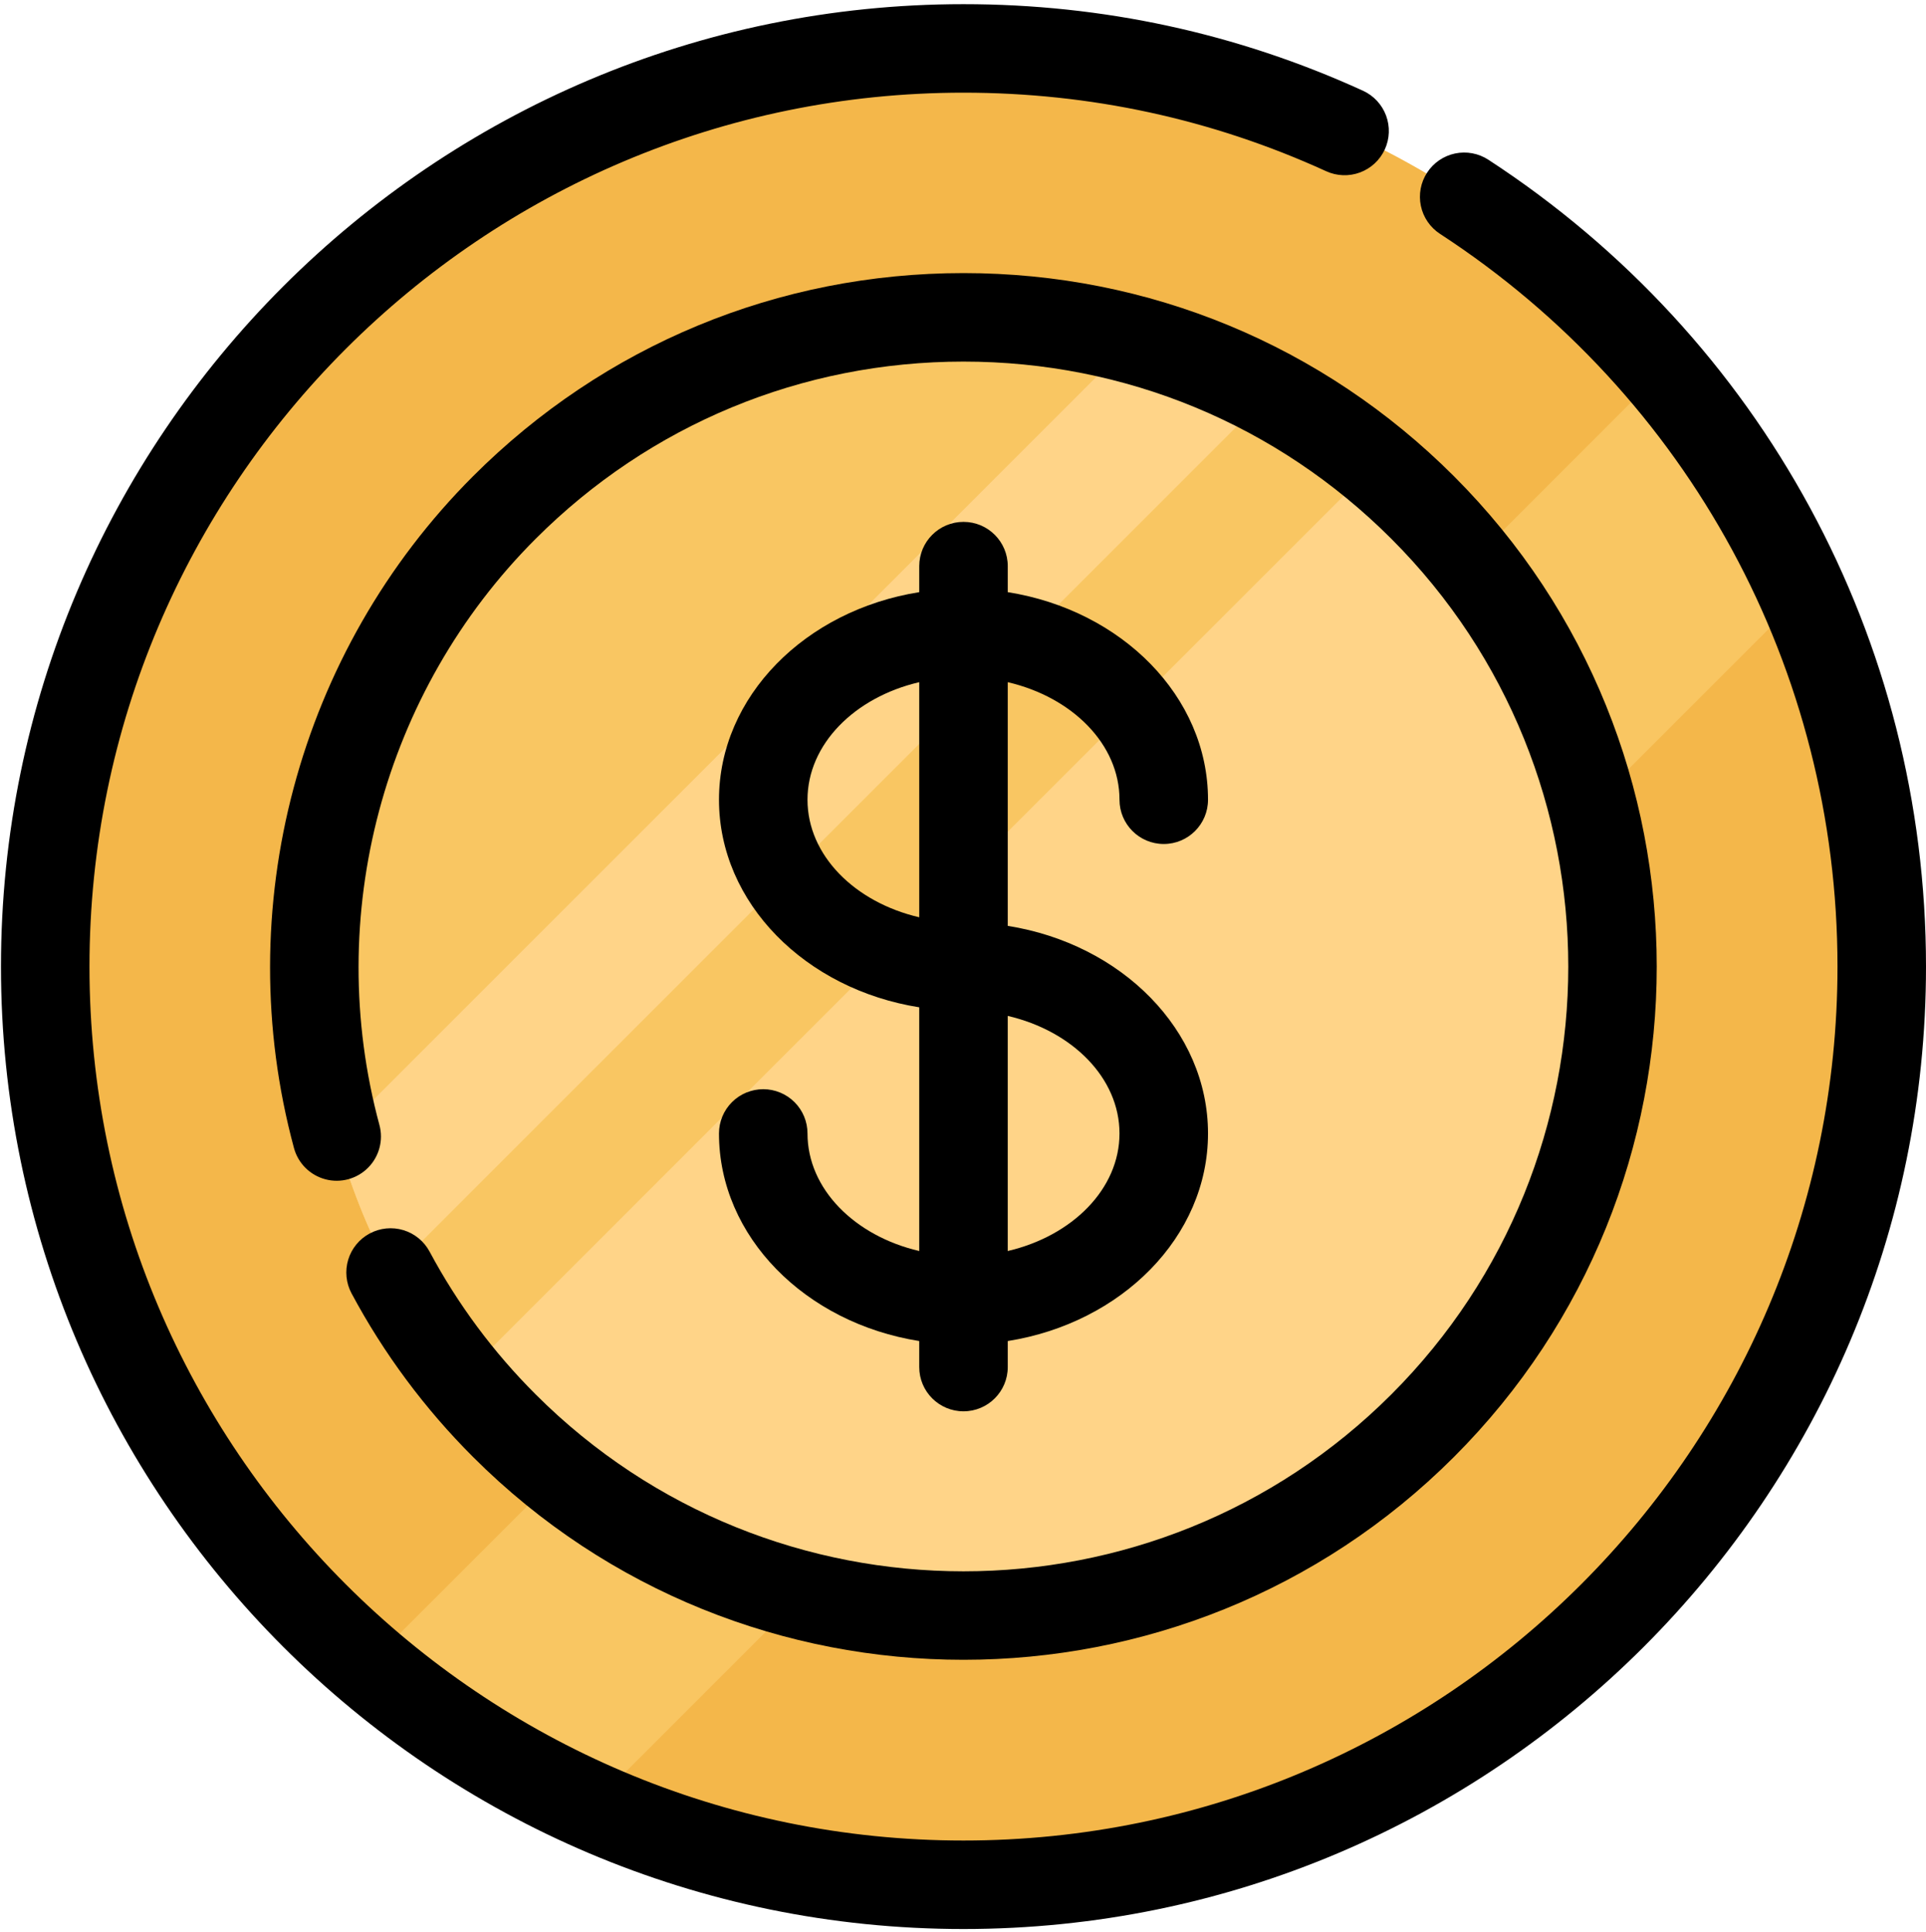 <?xml version="1.0" encoding="UTF-8"?>
<svg width="333px" height="334px" viewBox="0 0 333 334" version="1.1" xmlns="http://www.w3.org/2000/svg" xmlns:xlink="http://www.w3.org/1999/xlink">
    <title>coins</title>
    <g id="Page-1" stroke="none" stroke-width="1" fill="none" fill-rule="evenodd">
        <g id="coins" transform="translate(0.168, 0.721)" fill-rule="nonzero">
            <path d="M278.681,278.68 C230.925,326.428 160.328,337.404 102.068,311.595 C88.077,305.399 75.063,297.201 63.433,287.257 C60.228,284.521 57.132,281.659 54.152,278.68 C-7.845,216.675 -7.845,116.156 54.152,54.151 C116.157,-7.846 216.676,-7.846 278.681,54.151 C281.662,57.129 284.524,60.225 287.258,63.432 C297.204,75.06 305.403,88.075 311.596,102.067 C337.406,160.319 326.429,230.924 278.681,278.68 Z" id="Path" fill="#F4B74A"></path>
            <path d="M311.595,102.066 L102.068,311.594 C88.077,305.398 75.063,297.2 63.433,287.256 L287.258,63.432 C297.203,75.06 305.401,88.075 311.595,102.066 L311.595,102.066 Z" id="Path" fill="#F9C662"></path>
            <path d="M278.68,166.416 C278.68,228.417 228.417,278.68 166.416,278.68 C131.418,278.68 100.165,262.67 79.572,237.567 C63.681,218.198 54.153,193.42 54.153,166.417 C54.153,104.416 104.416,54.153 166.417,54.153 C193.427,54.153 218.207,63.696 237.573,79.587 C262.669,100.171 278.68,131.425 278.68,166.416 L278.68,166.416 Z" id="Path" fill="#FFD488"></path>
            <path d="M237.573,79.586 L79.587,237.572 L79.573,237.565 C74.916,231.892 70.829,225.775 67.37,219.302 C63.375,211.847 60.244,203.961 58.038,195.796 C55.452,186.216 54.146,176.337 54.153,166.414 C54.153,104.413 104.416,54.15 166.417,54.15 C176.586,54.15 186.439,55.501 195.799,58.035 C203.964,60.244 211.85,63.377 219.305,67.374 C225.779,70.838 231.897,74.928 237.573,79.586 L237.573,79.586 Z" id="Path" fill="#F9C662"></path>
            <path d="M219.304,67.376 L67.37,219.302 C63.375,211.847 60.244,203.961 58.038,195.796 L195.799,58.036 C203.964,60.245 211.85,63.379 219.304,67.376 L219.304,67.376 Z" id="Path" fill="#FFD488"></path>
            <path d="M257.162,26.896 C255.462,25.788 253.391,25.401 251.405,25.819 C249.42,26.238 247.682,27.429 246.574,29.129 C245.466,30.829 245.078,32.9 245.497,34.885 C245.916,36.871 247.106,38.609 248.806,39.717 C291.838,67.76 317.528,115.124 317.528,166.415 C317.528,249.738 249.739,317.527 166.416,317.527 C83.092,317.527 15.303,249.738 15.303,166.415 C15.303,83.092 83.092,15.303 166.416,15.303 C188.293,15.303 209.393,19.874 229.127,28.887 C230.973,29.731 233.078,29.806 234.98,29.097 C236.881,28.388 238.423,26.952 239.266,25.106 C240.109,23.26 240.185,21.155 239.476,19.253 C238.767,17.352 237.331,15.81 235.485,14.967 C213.741,5.035 190.503,0 166.416,0 C74.655,0 0,74.654 0,166.415 C0,258.176 74.655,332.83 166.416,332.83 C258.177,332.83 332.832,258.177 332.832,166.416 C332.832,109.931 304.545,57.774 257.162,26.896 Z" id="Path" fill="#000000"></path>
            <path d="M74.108,215.702 C73.152,213.912 71.524,212.575 69.582,211.986 C67.64,211.397 65.543,211.604 63.754,212.561 C61.964,213.517 60.627,215.146 60.038,217.088 C59.449,219.03 59.656,221.126 60.613,222.916 C66.186,233.33 73.267,242.864 81.625,251.209 C105.003,274.587 135.711,286.276 166.418,286.276 C197.125,286.276 227.833,274.587 251.211,251.209 C297.966,204.454 297.966,128.377 251.211,81.622 C228.561,58.972 198.448,46.499 166.418,46.499 C134.388,46.499 104.274,58.973 81.625,81.622 C51.348,111.898 39.483,156.411 50.66,197.791 C51.373,200.43 53.439,202.488 56.081,203.19 C58.723,203.893 61.538,203.132 63.467,201.195 C65.396,199.259 66.146,196.44 65.433,193.801 C55.681,157.695 66.032,118.857 92.447,92.443 C112.205,72.685 138.476,61.802 166.419,61.802 C194.362,61.802 220.633,72.684 240.391,92.443 C281.18,133.232 281.18,199.599 240.391,240.388 C199.603,281.176 133.236,281.176 92.447,240.388 C85.152,233.107 78.972,224.789 74.108,215.702 L74.108,215.702 Z" id="Path" fill="#000000"></path>
            <path d="M139.446,195.267 C139.446,193.237 138.64,191.291 137.205,189.856 C135.77,188.421 133.824,187.615 131.794,187.615 C129.764,187.615 127.818,188.421 126.383,189.856 C124.948,191.291 124.142,193.237 124.142,195.267 C124.142,213.139 139.097,228.041 158.766,231.16 L158.766,235.66 C158.766,239.886 162.191,243.312 166.418,243.312 C170.645,243.312 174.07,239.886 174.07,235.66 L174.07,231.16 C193.739,228.041 208.693,213.138 208.693,195.267 C208.693,177.396 193.739,162.493 174.07,159.374 L174.07,117.236 C185.226,119.835 193.39,127.961 193.39,137.563 C193.39,141.789 196.815,145.215 201.042,145.215 C205.269,145.215 208.694,141.789 208.694,137.563 C208.694,119.691 193.74,104.789 174.071,101.67 L174.071,97.17 C174.071,92.944 170.646,89.518 166.419,89.518 C162.192,89.518 158.767,92.944 158.767,97.17 L158.767,101.67 C139.098,104.79 124.143,119.692 124.143,137.563 C124.143,155.434 139.098,170.337 158.767,173.456 L158.767,215.594 C147.609,212.994 139.446,204.868 139.446,195.267 L139.446,195.267 Z M193.388,195.267 C193.388,204.868 185.224,212.994 174.068,215.594 L174.068,174.941 C185.224,177.54 193.388,185.667 193.388,195.267 Z M139.446,137.563 C139.446,127.962 147.61,119.836 158.767,117.236 L158.767,157.889 C147.609,155.29 139.446,147.164 139.446,137.563 Z" id="Shape" fill="#000000"></path>
        </g>
    </g>
</svg>